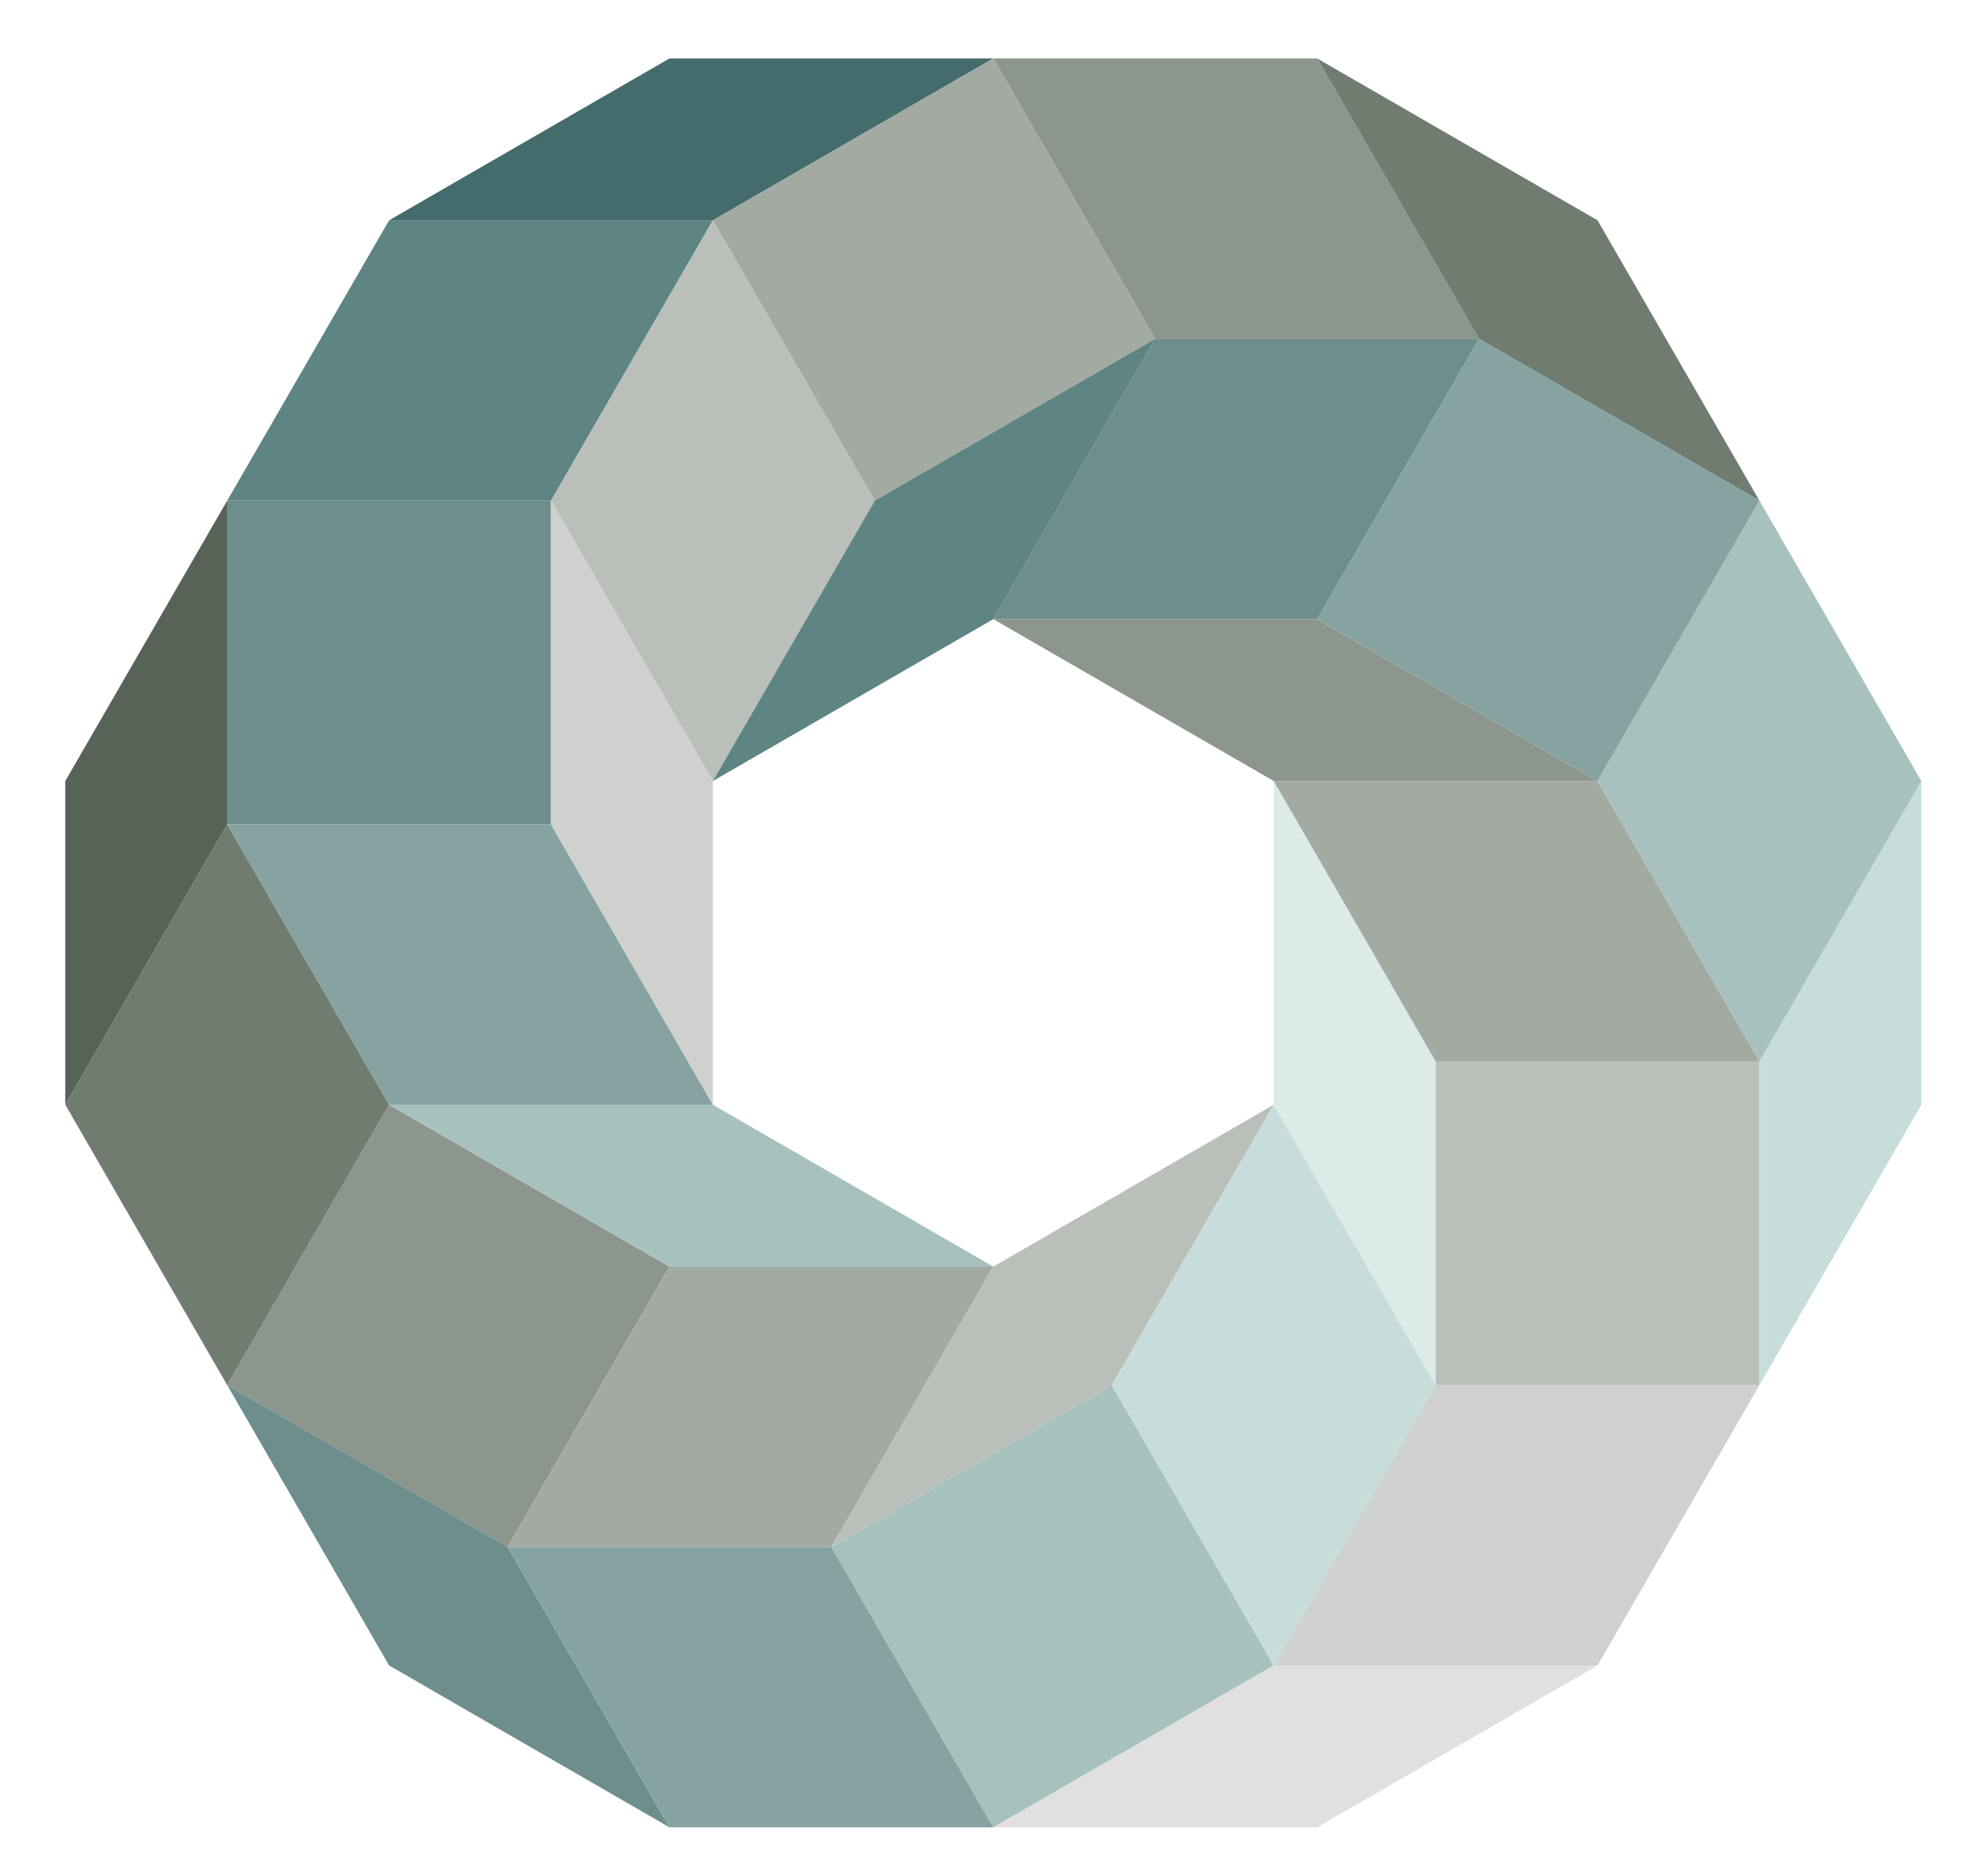 <?xml version="1.0" encoding="utf-8"?>
<!-- Generator: Adobe Illustrator 15.0.0, SVG Export Plug-In . SVG Version: 6.00 Build 0)  -->
<!DOCTYPE svg PUBLIC "-//W3C//DTD SVG 1.1//EN" "http://www.w3.org/Graphics/SVG/1.1/DTD/svg11.dtd">
<svg version="1.1" id="Layer_1" xmlns="http://www.w3.org/2000/svg" xmlns:xlink="http://www.w3.org/1999/xlink" x="0px" y="0px"
	 width="572px" height="546px" viewBox="0 0 572 546" enable-background="new 0 0 572 546" xml:space="preserve">
<g>
	<polygon fill-rule="evenodd" clip-rule="evenodd" fill="#576357" points="19,227.274 19,321.482 66.104,239.898 66.104,145.689 	
		"/>
	<polygon fill-rule="evenodd" clip-rule="evenodd" fill="#707C70" points="19,321.482 66.104,403.068 113.208,321.482 
		66.104,239.898 	"/>
	
		<rect x="83.345" y="338.724" transform="matrix(0.5 -0.866 0.866 0.5 -268.912 305.886)" fill-rule="evenodd" clip-rule="evenodd" fill="#8C968C" width="94.207" height="94.206"/>
	<polygon fill-rule="evenodd" clip-rule="evenodd" fill="#A2AAA2" points="194.793,368.588 147.689,450.172 241.897,450.172 
		289.002,368.588 	"/>
	<polygon fill-rule="evenodd" clip-rule="evenodd" fill="#BABFBA" points="289.002,368.588 241.897,450.172 323.482,403.068 
		370.588,321.482 	"/>
	<polygon fill-rule="evenodd" clip-rule="evenodd" fill="#6E8E8D" points="113.208,484.654 194.793,531.758 147.689,450.172 
		66.104,403.068 	"/>
	<polygon fill-rule="evenodd" clip-rule="evenodd" fill="#86A3A2" points="194.793,531.758 289.002,531.758 241.897,450.172 
		147.689,450.172 	"/>
	
		<rect x="259.138" y="420.309" transform="matrix(-0.5 -0.866 0.866 -0.5 54.578 966.336)" fill-rule="evenodd" clip-rule="evenodd" fill="#A7C1BF" width="94.208" height="94.207"/>
	<polygon fill-rule="evenodd" clip-rule="evenodd" fill="#C7DDDB" points="323.482,403.068 370.588,484.654 417.691,403.068 
		370.588,321.482 	"/>
	<polygon fill-rule="evenodd" clip-rule="evenodd" fill="#DCEAE8" points="417.691,403.068 417.691,308.865 370.588,227.274 
		370.588,321.482 	"/>
	<polygon fill-rule="evenodd" clip-rule="evenodd" fill="#A7C1BF" points="194.793,368.588 289.002,368.588 207.416,321.482 
		113.208,321.482 	"/>
	<polygon fill-rule="evenodd" clip-rule="evenodd" fill="#86A3A2" points="66.104,239.898 113.208,321.482 207.416,321.482 
		160.312,239.898 	"/>
	<rect x="66.104" y="145.689" fill-rule="evenodd" clip-rule="evenodd" fill="#6E8E8D" width="94.208" height="94.208"/>
	<polygon fill-rule="evenodd" clip-rule="evenodd" fill="#5E8484" points="160.312,145.689 207.416,64.104 113.208,64.104 
		66.104,145.689 	"/>
	<polygon fill-rule="evenodd" clip-rule="evenodd" fill="#456C6D" points="289.002,17 194.793,17 113.208,64.104 207.416,64.104 	
		"/>
	<polygon fill-rule="evenodd" clip-rule="evenodd" fill="#CFD1CF" points="207.416,227.274 160.312,145.689 160.312,239.898 
		207.416,321.482 	"/>
	<polygon fill-rule="evenodd" clip-rule="evenodd" fill="#BABFBA" points="254.521,145.689 207.416,64.104 160.312,145.689 
		207.416,227.274 	"/>
	
		<rect x="224.657" y="34.241" transform="matrix(-0.5 -0.866 0.866 -0.5 337.197 357.368)" fill-rule="evenodd" clip-rule="evenodd" fill="#A2AAA2" width="94.207" height="94.207"/>
	<polygon fill-rule="evenodd" clip-rule="evenodd" fill="#8C968C" points="336.105,98.585 430.314,98.585 383.209,17 289.002,17 	
		"/>
	<polygon fill-rule="evenodd" clip-rule="evenodd" fill="#707C70" points="511.898,145.689 464.795,64.104 383.209,17 
		430.314,98.585 	"/>
	<polygon fill-rule="evenodd" clip-rule="evenodd" fill="#E0E0E0" points="370.588,484.654 289.002,531.758 383.209,531.758 
		464.795,484.654 	"/>
	<polygon fill-rule="evenodd" clip-rule="evenodd" fill="#CFD1CF" points="417.691,403.068 370.588,484.654 464.795,484.654 
		511.898,403.068 	"/>
	<rect x="417.691" y="308.865" fill-rule="evenodd" clip-rule="evenodd" fill="#BABFBA" width="94.207" height="94.203"/>
	<polygon fill-rule="evenodd" clip-rule="evenodd" fill="#A2AAA2" points="370.588,227.274 417.691,308.865 511.898,308.865 
		464.795,227.274 	"/>
	<polygon fill-rule="evenodd" clip-rule="evenodd" fill="#8C968C" points="289.002,180.17 370.588,227.274 464.795,227.274 
		383.209,180.17 	"/>
	<polygon fill-rule="evenodd" clip-rule="evenodd" fill="#C7DDDB" points="511.898,308.865 511.898,403.068 559,321.482 
		559,227.274 	"/>
	<polygon fill-rule="evenodd" clip-rule="evenodd" fill="#A7C1BF" points="464.795,227.274 511.898,308.865 559,227.274 
		511.898,145.689 	"/>
	
		<rect x="400.451" y="115.827" transform="matrix(-0.5 0.866 -0.866 -0.5 812.435 -143.197)" fill-rule="evenodd" clip-rule="evenodd" fill="#86A3A2" width="94.206" height="94.206"/>
	<polygon fill-rule="evenodd" clip-rule="evenodd" fill="#6E8E8D" points="289.002,180.17 383.209,180.17 430.314,98.585 
		336.105,98.585 	"/>
	<polygon fill-rule="evenodd" clip-rule="evenodd" fill="#5E8484" points="289.002,180.17 336.105,98.585 254.521,145.689 
		207.416,227.274 	"/>
</g>
</svg>
